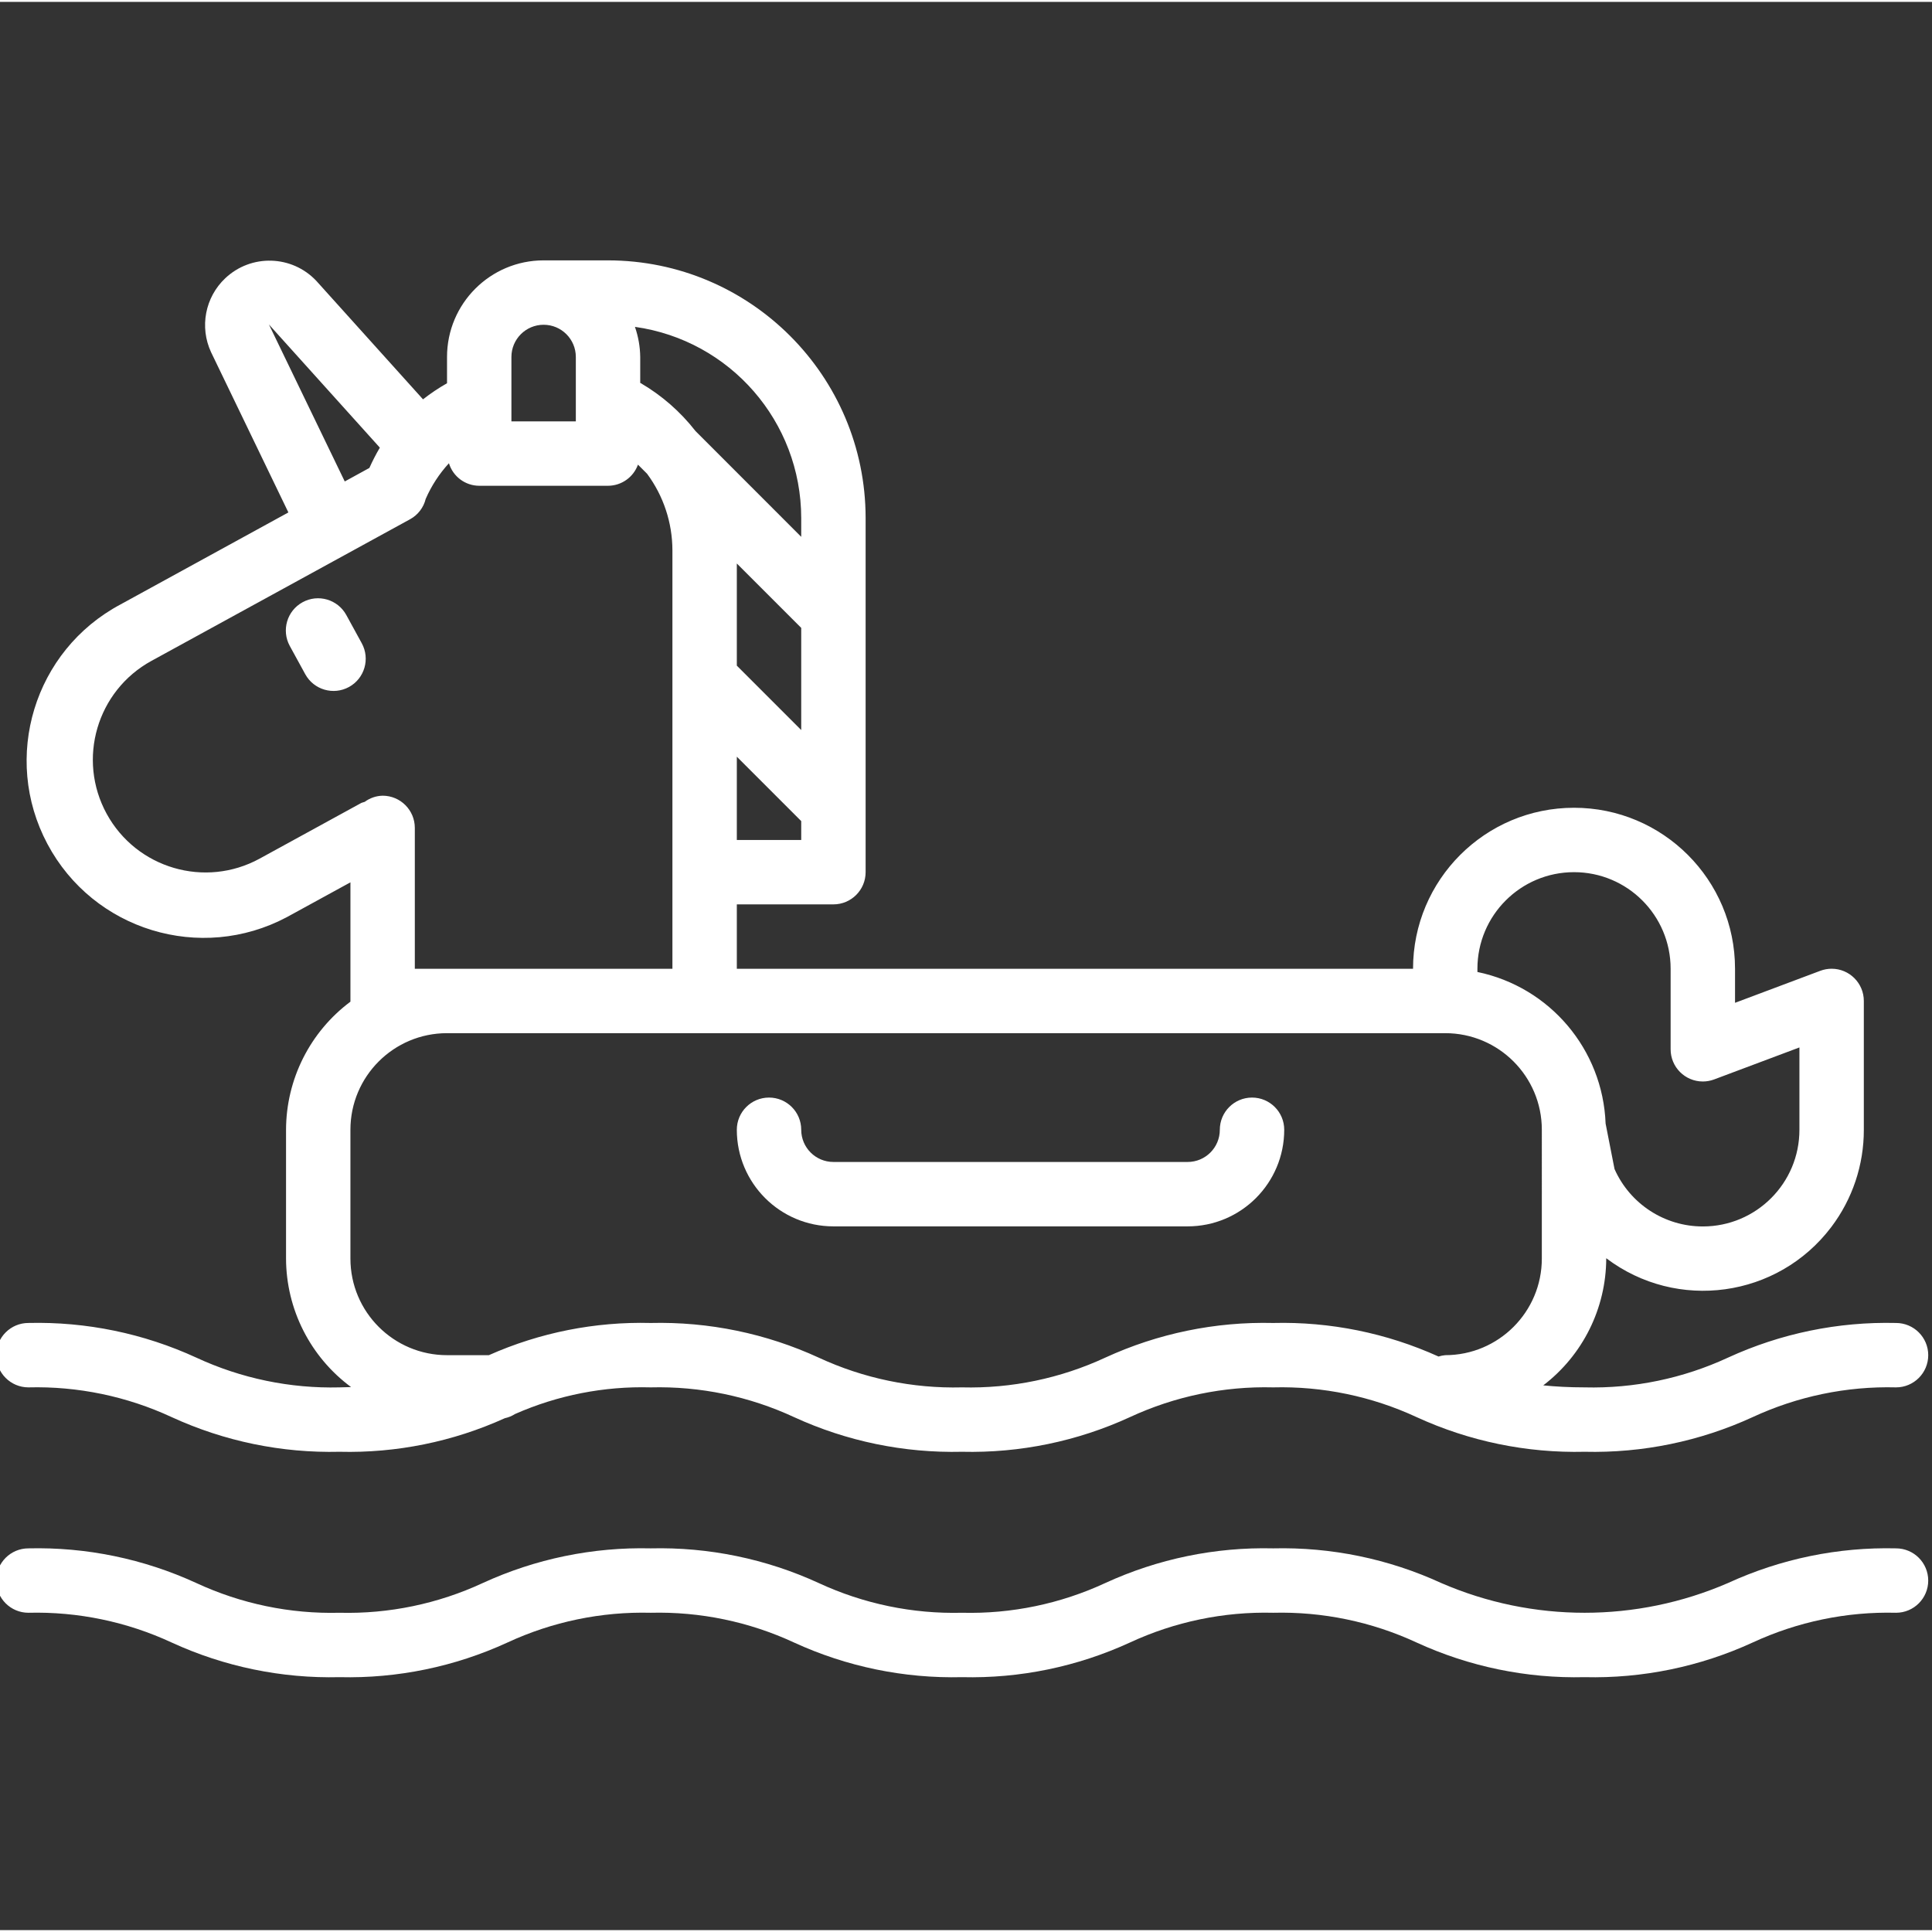 <svg height="511pt" viewBox="1 -68 512 511" width="511pt" xmlns="http://www.w3.org/2000/svg"><rect x="1" y="-68" width="512" height="511" fill="#333333" stroke="none"/><path fill="#FFFFFF" d="m96.871 101.969-4.098-7.484c-2.266-4.133-7.453-5.652-11.586-3.387-4.137 2.266-5.652 7.453-3.391 11.59l4.098 7.484c2.266 4.133 7.453 5.652 11.59 3.387 4.133-2.266 5.648-7.453 3.387-11.59zm0 0"/><path fill="#FFFFFF" d="m332.801 222.367c-4.715 0-8.535 3.82-8.535 8.531 0 4.715-3.82 8.535-8.531 8.535h-93.867c-4.715 0-8.535-3.82-8.535-8.535 0-4.711-3.82-8.531-8.531-8.531-4.715 0-8.535 3.82-8.535 8.531 0 14.141 11.461 25.602 25.602 25.602h93.867c14.137 0 25.598-11.461 25.598-25.602 0-4.711-3.82-8.531-8.531-8.531zm0 0"/><path fill="#FFFFFF" d="m503.465 282.102c-15.348-.371-30.574 2.77-44.523 9.18-11.895 5.516-24.898 8.215-38 7.887-4.098 0-7.68-.207-10.965-.531 10.477-8.004 16.645-20.418 16.691-33.602v-.094c18.746 14.188 45.449 10.496 59.637-8.254 5.617-7.422 8.648-16.48 8.629-25.789v-34.133c.004-4.711-3.816-8.535-8.527-8.539-1.027 0-2.043.184-3 .543l-22.605 8.484v-9.02c0-23.566-19.102-42.668-42.668-42.668-23.562 0-42.664 19.102-42.664 42.668h-179.203v-17.066h25.602c4.711 0 8.531-3.82 8.531-8.535v-93.867c-.039-37.684-30.582-68.223-68.266-68.266h-17.066c-14.137 0-25.602 11.461-25.602 25.602v6.961c-2.223 1.262-4.352 2.688-6.363 4.266l-28.281-31.402c-6.469-6.852-17.27-7.164-24.125-.691-5.348 5.047-6.859 12.953-3.754 19.621l20.48 42.445-44.484 24.379c-22.879 12.18-31.555 40.602-19.371 63.48 12.18 22.883 40.602 31.555 63.48 19.375.324-.172.645-.348.965-.527l15.855-8.68v31.438.188c-10.715 8-17.035 20.574-17.066 33.945v34.133c.035 13.441 6.43 26.07 17.238 34.059-1.027 0-1.973.078-3.059.078-13.09.328-26.082-2.371-37.961-7.887-13.938-6.41-29.152-9.551-44.484-9.184-4.715 0-8.535 3.824-8.535 8.535 0 4.711 3.82 8.535 8.535 8.535 13.09-.332 26.082 2.367 37.961 7.883 13.938 6.41 29.152 9.551 44.484 9.184 15.082.375 30.055-2.664 43.797-8.895.965-.207 1.887-.586 2.719-1.117 11.312-4.988 23.594-7.398 35.953-7.055 13.098-.332 26.098 2.367 37.98 7.883 13.945 6.41 29.168 9.551 44.512 9.184 15.34.367 30.559-2.773 44.5-9.184 11.883-5.516 24.879-8.215 37.973-7.883 13.105-.332 26.109 2.367 38 7.883 13.949 6.41 29.18 9.551 44.527 9.184 15.348.367 30.578-2.773 44.527-9.184 11.891-5.516 24.895-8.215 37.996-7.883 4.715 0 8.535-3.82 8.535-8.535 0-4.711-3.82-8.531-8.535-8.531zm-110.934-93.867c0-14.141 11.465-25.602 25.602-25.602 14.141 0 25.602 11.461 25.602 25.602v21.332c-.004 4.715 3.812 8.535 8.527 8.539 1.023 0 2.039-.184 3-.543l22.605-8.48v21.816c.012 14.141-11.438 25.613-25.578 25.625-10.129.012-19.312-5.953-23.422-15.215l-2.363-12.047c-.738-19.609-14.754-36.191-33.973-40.176zm-179.199-34.133h-17.066v-22.07l17.066 17.066zm0-29.133-17.066-17.066v-27.07l17.066 17.066zm0-56.203v5l-28.023-28.039c-3.996-5.125-8.934-9.441-14.547-12.715h-.094v-6.91c-.035-2.719-.508-5.414-1.402-7.98 25.254 3.555 44.039 25.145 44.066 50.645zm-76.801-42.664c0-4.715 3.824-8.535 8.535-8.535 4.711 0 8.535 3.82 8.535 8.535v17.066h-17.07zm-64.262-8.613 29.395 32.641c-1.023 1.738-1.949 3.535-2.773 5.379l-6.527 3.582zm-2.449 141.551c-14.473 7.922-32.621 2.609-40.543-11.859-7.918-14.473-2.609-32.621 11.863-40.543l68.562-37.547c2.062-1.137 3.555-3.086 4.113-5.375 1.516-3.473 3.598-6.668 6.16-9.453 1.074 3.535 4.328 5.957 8.023 5.973h34.133c3.559-.012 6.73-2.25 7.938-5.598l2.422 2.422c4.336 5.859 6.688 12.953 6.707 20.242v110.934h-68.266v-37.336c0-4.711-3.82-8.531-8.535-8.531-1.711.039-3.367.609-4.742 1.629-.289.07-.574.16-.855.266zm339.781 105.996c0 14.137-11.465 25.598-25.602 25.598-.602.055-1.199.176-1.773.359-13.75-6.227-28.727-9.266-43.812-8.891-15.34-.371-30.559 2.77-44.5 9.18-11.883 5.516-24.879 8.215-37.973 7.887-13.102.328-26.098-2.371-37.984-7.887-13.941-6.41-29.164-9.551-44.508-9.18-14.754-.379-29.406 2.535-42.891 8.531h-11.09c-14.141 0-25.602-11.461-25.602-25.598v-34.137c0-14.137 11.461-25.598 25.602-25.598h264.531c14.141 0 25.602 11.461 25.602 25.598zm0 0"/><path fill="#FFFFFF" d="m503.465 341.832c-15.348-.367-30.574 2.773-44.523 9.184-24.246 10.512-51.762 10.512-76.008 0-13.945-6.41-29.172-9.551-44.52-9.184-15.34-.367-30.559 2.773-44.5 9.184-11.883 5.516-24.879 8.215-37.973 7.883-13.102.332-26.098-2.367-37.984-7.883-13.941-6.41-29.168-9.551-44.508-9.184-15.34-.367-30.562 2.773-44.504 9.184-11.879 5.516-24.871 8.215-37.965 7.883-13.09.332-26.082-2.367-37.961-7.883-13.938-6.41-29.152-9.551-44.484-9.184-4.715 0-8.535 3.82-8.535 8.535 0 4.711 3.82 8.531 8.535 8.531 13.09-.328 26.082 2.371 37.961 7.887 13.938 6.41 29.152 9.551 44.484 9.18 15.34.371 30.559-2.77 44.496-9.18 11.879-5.516 24.875-8.215 37.973-7.887 13.098-.328 26.094 2.371 37.98 7.887 13.945 6.41 29.168 9.551 44.512 9.18 15.34.371 30.559-2.77 44.5-9.18 11.883-5.516 24.879-8.215 37.973-7.887 13.105-.328 26.109 2.371 38 7.887 13.949 6.41 29.18 9.551 44.527 9.18 15.348.371 30.574-2.77 44.527-9.18 11.891-5.516 24.895-8.215 37.996-7.887 4.715 0 8.535-3.82 8.535-8.531 0-4.715-3.82-8.535-8.535-8.535zm0 0"/></svg>